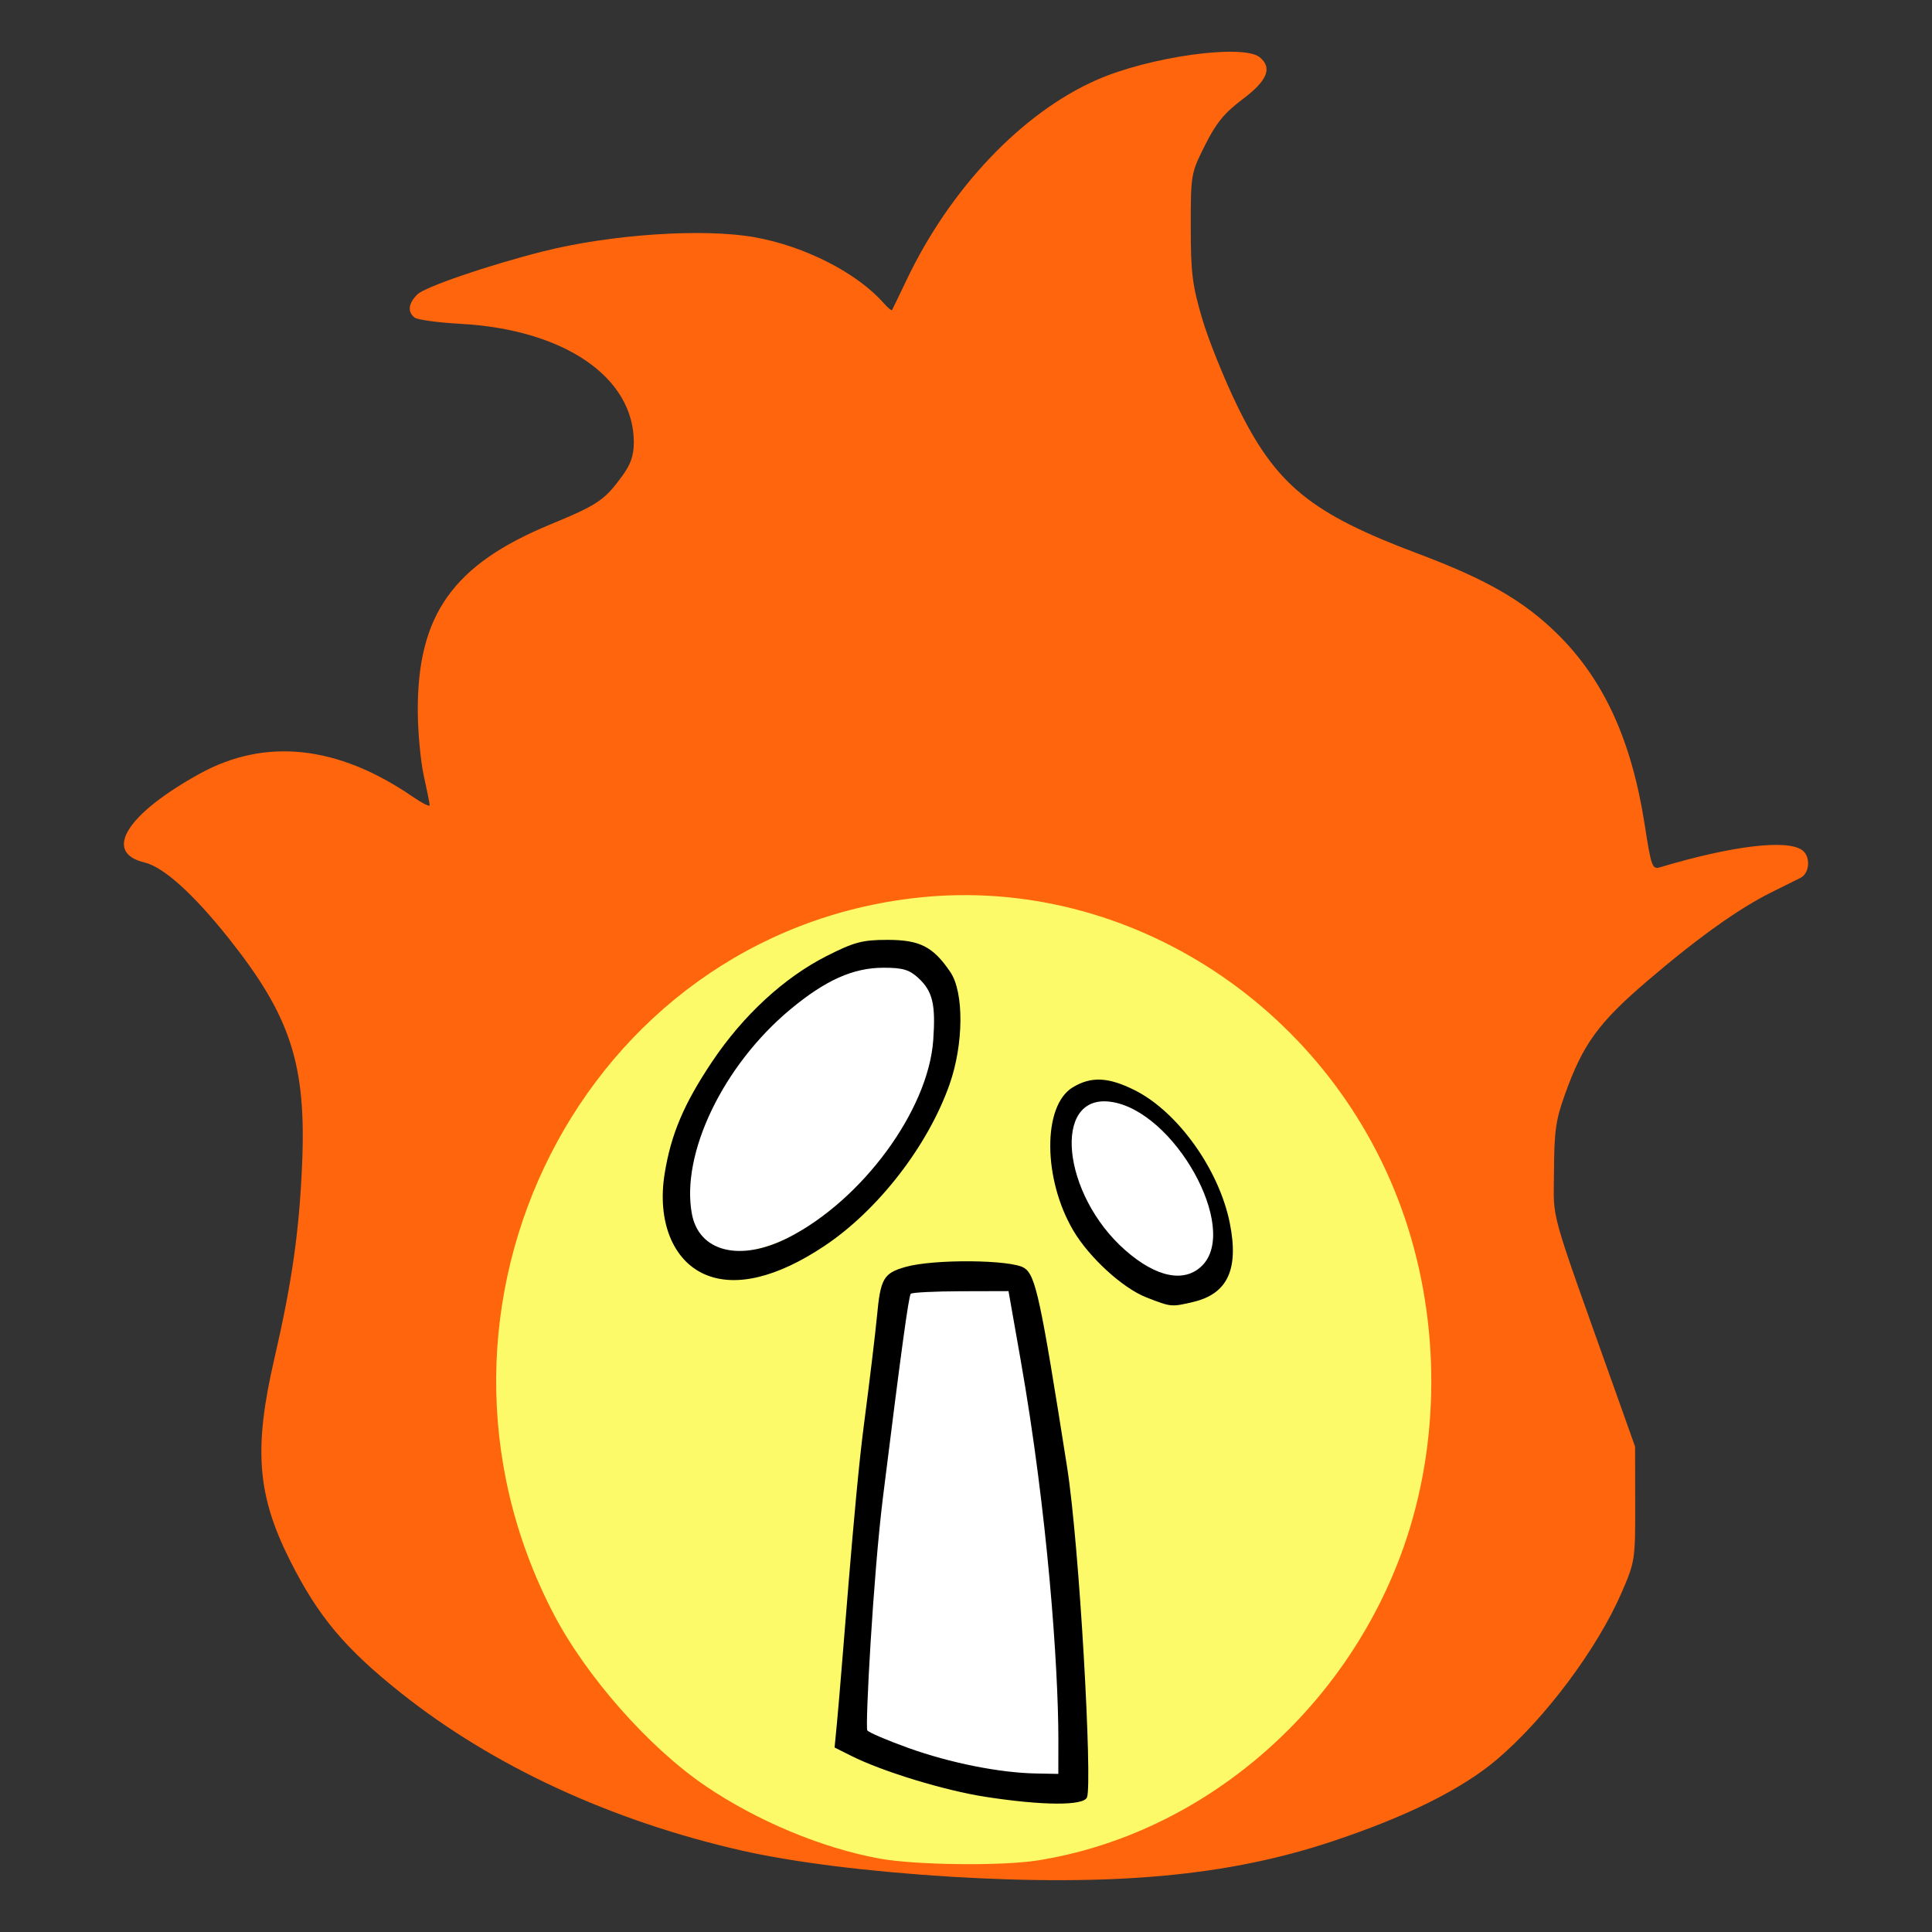 <?xml version="1.0" encoding="UTF-8" standalone="no"?>
<!-- Created with Inkscape (http://www.inkscape.org/) -->

<svg
   width="1028"
   height="1028"
   viewBox="0 0 271.992 271.992"
   version="1.1"
   id="svg1"
   inkscape:version="1.3.2 (091e20e, 2023-11-25, custom)"
   sodipodi:docname="icon.svg"
   xmlns:inkscape="http://www.inkscape.org/namespaces/inkscape"
   xmlns:sodipodi="http://sodipodi.sourceforge.net/DTD/sodipodi-0.dtd"
   xmlns="http://www.w3.org/2000/svg"
   xmlns:svg="http://www.w3.org/2000/svg">
  <rect x="0" y="0" width="271.992" height="271.992" fill="#333333" stroke="none"/>
  <sodipodi:namedview
     id="namedview1"
     pagecolor="#ffffff"
     bordercolor="#000000"
     borderopacity="0.25"
     inkscape:showpageshadow="2"
     inkscape:pageopacity="0.0"
     inkscape:pagecheckerboard="0"
     inkscape:deskcolor="#d1d1d1"
     inkscape:document-units="mm"
     inkscape:zoom="0.51717104"
     inkscape:cx="342.24655"
     inkscape:cy="700.92866"
     inkscape:window-width="1920"
     inkscape:window-height="1017"
     inkscape:window-x="-8"
     inkscape:window-y="-8"
     inkscape:window-maximized="1"
     inkscape:current-layer="g2" />
  <defs
     id="defs1" />
  <g
     inkscape:label="Camada 1"
     inkscape:groupmode="layer"
     id="layer1">
    <g
       id="g2"
       style="stroke-width:0.189"
       transform="matrix(5.285,0,0,5.285,-46.779,-339.772)">
      <g
         id="g4"
         transform="translate(-1.06,1.379)">
        <path
           style="fill:#fcfa69;fill-opacity:1;stroke-width:0.023"
           d="m 34.295,112.72 c -1.035,-0.08 -1.809,-0.258 -2.927,-0.672 -2.465,-0.914 -4.355,-2.367 -6.045,-4.647 -1.387,-1.871 -2.252,-4.173 -2.507,-6.666 -0.119,-1.167 -0.021,-2.912 0.233,-4.138 0.76,-3.669 3.116,-6.985 6.275,-8.832 4.431,-2.59 9.798,-2.256 13.956,0.871 0.624,0.469 1.639,1.444 2.195,2.109 1.537,1.837 2.546,4.154 2.951,6.778 0.128,0.832 0.128,2.954 -0.001,3.826 -0.314,2.124 -0.995,3.919 -2.138,5.635 -1.984,2.981 -5.096,5.065 -8.423,5.642 -0.697,0.121 -2.581,0.171 -3.569,0.094 z"
           id="path10" />
        <path
           style="fill:#ff650c;fill-opacity:1;stroke-width:0.189"
           d="m 35.179,112.898 c -2.125,-0.128 -4.152,-0.383 -5.506,-0.691 -3.48,-0.792 -6.625,-2.246 -9.075,-4.194 -1.501,-1.194 -2.21,-2.04 -2.961,-3.533 -0.877,-1.746 -0.973,-2.972 -0.418,-5.373 0.467,-2.022 0.662,-3.378 0.739,-5.162 0.117,-2.676 -0.299,-3.96 -1.959,-6.045 -0.936,-1.176 -1.733,-1.894 -2.236,-2.014 -1.117,-0.266 -0.489,-1.283 1.459,-2.36 1.752,-0.969 3.683,-0.764 5.678,0.605 0.254,0.174 0.46,0.278 0.458,0.23 -0.002,-0.048 -0.074,-0.405 -0.159,-0.793 -0.085,-0.388 -0.157,-1.161 -0.159,-1.716 -0.01,-2.563 0.939,-3.899 3.526,-4.969 1.27,-0.525 1.444,-0.642 1.919,-1.291 0.229,-0.313 0.31,-0.548 0.31,-0.9 0,-1.735 -1.858,-3.005 -4.618,-3.155 -0.598,-0.033 -1.148,-0.108 -1.222,-0.167 -0.194,-0.154 -0.168,-0.375 0.074,-0.616 0.199,-0.199 1.89,-0.778 3.347,-1.146 1.807,-0.456 4.266,-0.621 5.634,-0.378 1.339,0.238 2.739,0.953 3.446,1.761 0.106,0.121 0.204,0.201 0.218,0.178 0.014,-0.023 0.189,-0.385 0.388,-0.803 1.16,-2.434 3.069,-4.445 5.053,-5.322 1.408,-0.623 3.914,-0.972 4.355,-0.606 0.34,0.283 0.203,0.618 -0.454,1.113 -0.491,0.369 -0.707,0.632 -1.005,1.227 -0.376,0.75 -0.38,0.773 -0.38,2.173 0,1.231 0.04,1.55 0.304,2.448 0.167,0.568 0.591,1.619 0.941,2.336 1.024,2.095 1.95,2.851 4.803,3.922 1.831,0.687 2.825,1.26 3.724,2.147 1.233,1.216 1.972,2.833 2.32,5.076 0.172,1.111 0.202,1.195 0.404,1.135 1.93,-0.577 3.389,-0.752 3.793,-0.456 0.227,0.166 0.2,0.609 -0.044,0.735 -0.09,0.046 -0.432,0.216 -0.761,0.378 -0.87,0.429 -1.976,1.217 -3.324,2.371 -1.302,1.114 -1.713,1.681 -2.193,3.021 -0.244,0.68 -0.286,0.981 -0.291,2.047 -0.005,1.388 -0.18,0.764 1.657,5.922 l 0.503,1.413 0.003,1.521 c 0.003,1.484 -0.005,1.542 -0.354,2.35 -0.65,1.505 -2.047,3.377 -3.336,4.468 -0.933,0.79 -2.41,1.523 -4.402,2.184 -2.767,0.918 -5.807,1.196 -10.199,0.931 z m 2.375,-0.429 c 4.385,-0.696 8.218,-3.983 9.753,-8.362 0.966,-2.756 0.976,-5.941 0.027,-8.748 -1.878,-5.555 -7.329,-9.144 -12.967,-8.537 -8.896,0.958 -13.961,10.902 -9.714,19.071 0.869,1.671 2.545,3.571 4.053,4.594 1.376,0.934 3.111,1.657 4.646,1.935 0.955,0.173 3.246,0.199 4.202,0.047 z"
           id="path11"
           sodipodi:nodetypes="cssssssssscscsssscssscsssssssssssssssssscscccsscccscsssscc" />
        <g
           id="g8"
           transform="matrix(1.149,0,0,1.149,-154.645,-11.395)"
           style="stroke-width:0.165">
          <path
             style="fill:#ffffff;fill-opacity:1;stroke-width:0.02"
             d="m 159.726,93.655 c -1.003,-0.422 -0.858,-2.282 0.315,-4.063 0.19,-0.288 0.683,-0.846 1.096,-1.24 1.518,-1.449 3.241,-1.827 3.775,-0.829 0.219,0.408 0.144,1.523 -0.152,2.282 -0.512,1.311 -2.05,2.982 -3.284,3.568 -0.649,0.309 -1.4,0.429 -1.75,0.282 z"
             id="path6" />
          <path
             style="fill:#ffffff;fill-opacity:1;stroke-width:0.02"
             d="m 170.07,94.264 c -1.084,-0.536 -2.098,-2.013 -2.12,-3.085 -0.016,-0.8 0.225,-1.133 0.819,-1.133 0.608,0 1.187,0.303 1.8,0.942 0.622,0.648 1.019,1.348 1.161,2.051 0.236,1.165 -0.575,1.763 -1.66,1.226 z"
             id="path8" />
          <path
             style="fill:#ffffff;fill-opacity:1;stroke-width:0.02"
             d="m 165.767,105.884 c -0.52,-0.117 -1.384,-0.38 -1.92,-0.585 l -0.974,-0.372 v -0.442 c 0,-0.646 0.281,-2.837 0.724,-6.44 0.214,-1.74 0.389,-3.215 0.389,-3.279 0,-0.064 0.079,-0.198 0.175,-0.299 0.138,-0.144 0.433,-0.183 1.384,-0.183 1.054,0 1.216,0.026 1.268,0.204 0.111,0.379 0.948,5.78 1.123,7.244 0.096,0.8 0.205,1.72 0.244,2.664 l 0.07,1.716 -0.769,-0.009 c -0.423,-0.005 -1.194,-0.104 -1.714,-0.221 z"
             id="path7"
             sodipodi:nodetypes="cscsssssssccccc" />
          <path
             style="fill:#000000;fill-opacity:1;stroke-width:0.165"
             d="m 166.067,106.328 c -0.943,-0.145 -2.39,-0.586 -3.116,-0.951 l -0.385,-0.193 0.054,-0.562 c 0.125,-1.308 0.398,-5.177 0.622,-6.89 0.132,-1.01 0.269,-2.15 0.305,-2.532 0.083,-0.891 0.151,-1.011 0.661,-1.157 0.651,-0.187 2.462,-0.171 2.756,0.024 0.263,0.174 0.375,0.695 0.991,4.608 0.291,1.845 0.59,7.333 0.463,7.664 -0.076,0.198 -1.022,0.194 -2.349,-0.011 z m 1.687,-1.35 c -0.002,-1.666 -0.248,-5.224 -0.876,-8.786 l -0.28,-1.589 -1.105,0.003 c -0.608,0.002 -1.13,0.028 -1.161,0.059 -0.048,0.048 -0.222,1.322 -0.643,4.704 -0.231,1.856 -0.415,5.336 -0.365,5.417 0.029,0.048 0.46,0.232 0.956,0.41 0.966,0.346 2.107,0.574 2.952,0.59 l 0.521,0.01 z m 2.043,-10.228 c -0.552,-0.215 -1.33,-0.928 -1.698,-1.553 -0.705,-1.2 -0.712,-2.891 -0.015,-3.316 0.427,-0.26 0.824,-0.243 1.436,0.062 1.003,0.5 1.965,1.847 2.211,3.095 0.21,1.068 -0.058,1.633 -0.862,1.819 -0.499,0.116 -0.499,0.116 -1.071,-0.107 z m 1.29,-0.738 c 0.873,-0.873 -0.654,-3.602 -2.125,-3.799 -1.359,-0.182 -1.126,2.153 0.344,3.443 0.719,0.632 1.374,0.762 1.781,0.356 z m -11.529,0.203 c -0.744,-0.324 -1.109,-1.237 -0.932,-2.335 0.147,-0.912 0.445,-1.617 1.099,-2.594 0.718,-1.073 1.667,-1.949 2.653,-2.45 0.641,-0.325 0.832,-0.376 1.414,-0.376 0.75,0 1.057,0.156 1.456,0.744 0.321,0.471 0.312,1.674 -0.018,2.61 -0.502,1.421 -1.653,2.909 -2.895,3.739 -1.105,0.739 -2.071,0.969 -2.777,0.662 z m 1.919,-0.843 c 1.725,-0.873 3.259,-2.957 3.376,-4.586 0.059,-0.832 -0.013,-1.134 -0.344,-1.441 -0.21,-0.195 -0.364,-0.24 -0.815,-0.239 -0.7,10e-4 -1.341,0.289 -2.156,0.967 -1.555,1.294 -2.542,3.347 -2.28,4.742 0.164,0.876 1.115,1.115 2.219,0.556 z"
             id="path5"
             sodipodi:nodetypes="csccscsssscccscccscsscccsscssccsssssssssssssssccsss" />
        </g>
      </g>
    </g>
  </g>
</svg>
